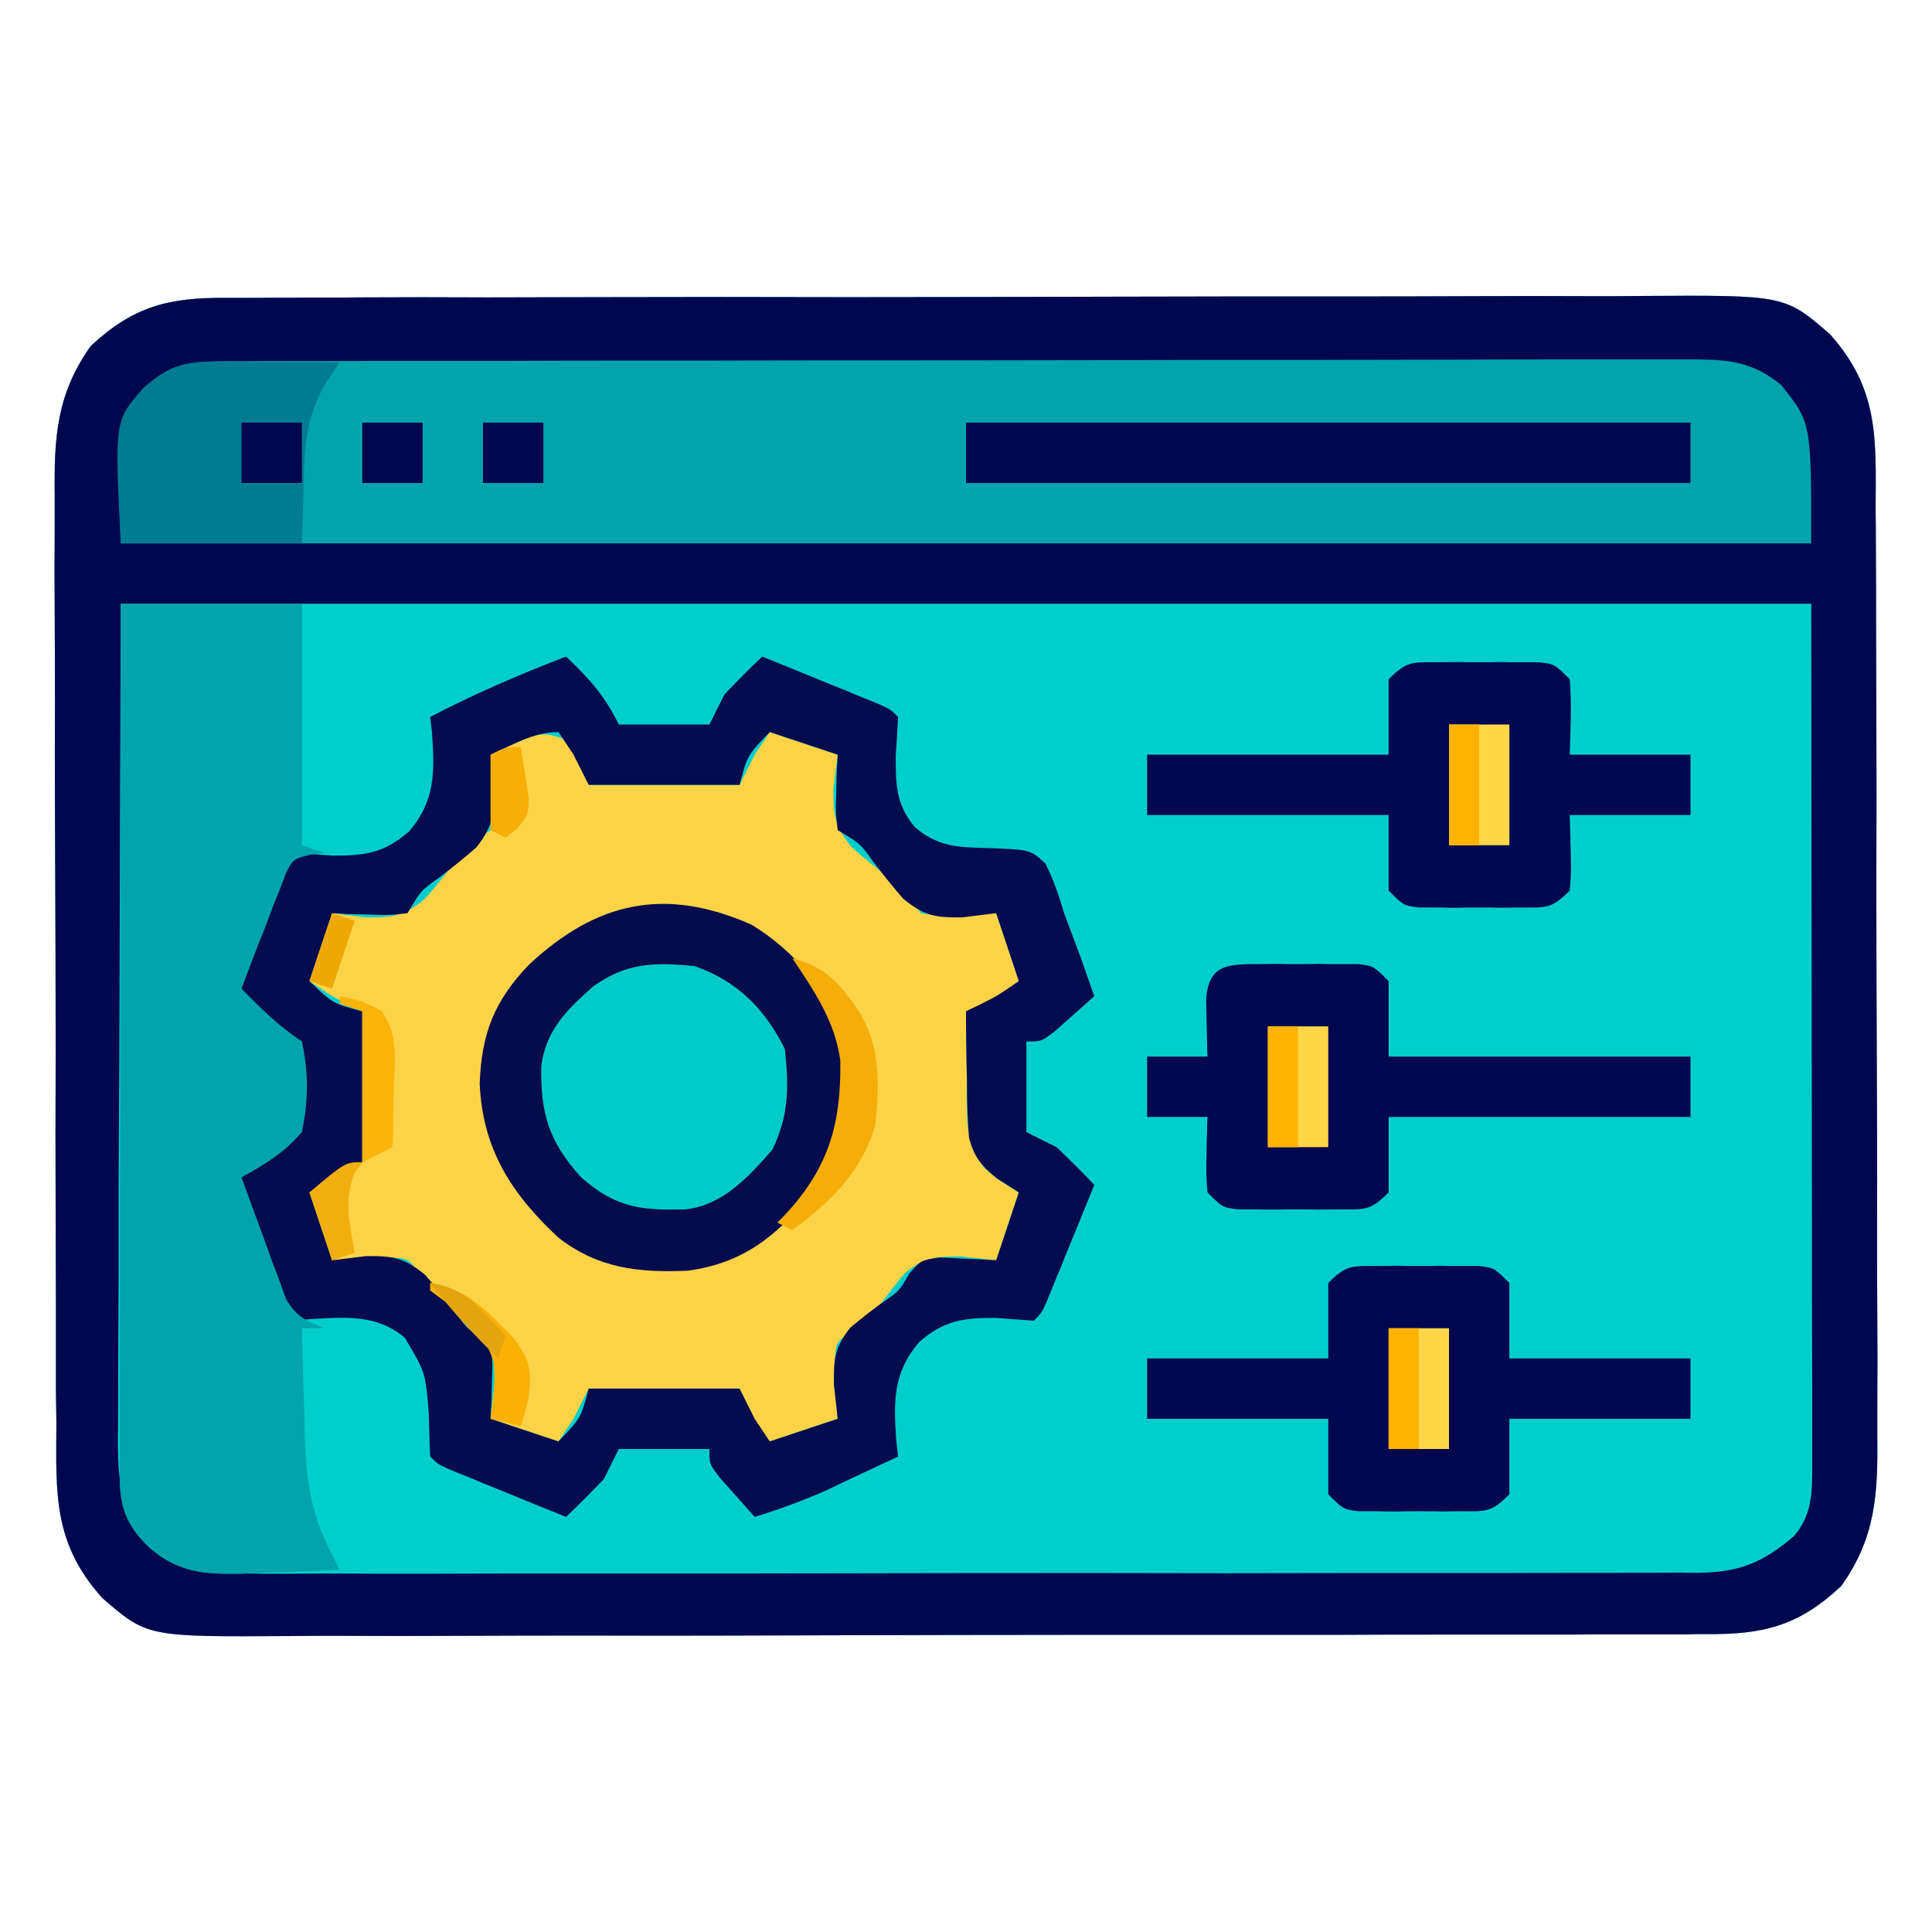 <?xml version="1.0" encoding="UTF-8"?>
<svg xmlns="http://www.w3.org/2000/svg" xmlns:xlink="http://www.w3.org/1999/xlink" width="32" height="32" viewBox="0 0 32 32" version="1.1">
<g id="surface1">
<path style=" stroke:none;fill-rule:nonzero;fill:rgb(0%,80.784%,80.392%);fill-opacity:1;" d="M 3.738 4.934 C 3.848 4.934 3.957 4.934 4.07 4.934 C 4.434 4.93 4.797 4.93 5.16 4.93 C 5.426 4.93 5.688 4.93 5.949 4.926 C 6.656 4.922 7.367 4.922 8.078 4.926 C 8.672 4.926 9.266 4.922 9.859 4.922 C 11.258 4.918 12.656 4.918 14.059 4.922 C 15.5 4.922 16.945 4.918 18.387 4.914 C 19.629 4.91 20.867 4.91 22.109 4.91 C 22.848 4.91 23.59 4.91 24.328 4.906 C 25.027 4.902 25.719 4.902 26.418 4.906 C 26.672 4.906 26.93 4.906 27.184 4.902 C 29.562 4.887 29.562 4.887 30.309 5.535 C 31.117 6.438 31.074 7.25 31.066 8.426 C 31.07 8.609 31.07 8.793 31.07 8.977 C 31.074 9.473 31.074 9.969 31.074 10.461 C 31.074 10.879 31.078 11.293 31.078 11.707 C 31.082 12.684 31.082 13.664 31.078 14.641 C 31.078 15.648 31.082 16.652 31.086 17.66 C 31.09 18.527 31.094 19.395 31.09 20.262 C 31.09 20.777 31.09 21.293 31.094 21.809 C 31.098 22.297 31.098 22.781 31.094 23.27 C 31.094 23.445 31.094 23.625 31.094 23.801 C 31.105 24.758 31.062 25.477 30.496 26.27 C 29.789 26.934 29.199 27.074 28.262 27.066 C 28.098 27.066 28.098 27.066 27.93 27.07 C 27.566 27.07 27.203 27.07 26.84 27.07 C 26.574 27.07 26.312 27.07 26.051 27.074 C 25.344 27.074 24.633 27.074 23.922 27.074 C 23.328 27.074 22.734 27.074 22.141 27.078 C 20.742 27.078 19.344 27.078 17.941 27.078 C 16.5 27.078 15.055 27.082 13.613 27.086 C 12.371 27.09 11.133 27.094 9.891 27.09 C 9.152 27.09 8.41 27.09 7.672 27.094 C 6.973 27.098 6.277 27.098 5.582 27.094 C 5.328 27.094 5.07 27.094 4.816 27.098 C 2.438 27.113 2.438 27.113 1.691 26.465 C 0.883 25.562 0.926 24.754 0.934 23.574 C 0.93 23.391 0.93 23.207 0.926 23.023 C 0.926 22.527 0.926 22.031 0.926 21.539 C 0.926 21.121 0.922 20.707 0.922 20.293 C 0.918 19.316 0.918 18.34 0.922 17.359 C 0.922 16.352 0.918 15.348 0.914 14.34 C 0.91 13.473 0.906 12.605 0.91 11.738 C 0.91 11.223 0.91 10.707 0.906 10.191 C 0.902 9.703 0.902 9.219 0.906 8.73 C 0.906 8.555 0.906 8.375 0.906 8.199 C 0.895 7.242 0.938 6.523 1.504 5.73 C 2.211 5.07 2.801 4.926 3.738 4.934 Z M 3.738 4.934 "/>
<path style=" stroke:none;fill-rule:nonzero;fill:rgb(0%,2.745%,30.588%);fill-opacity:1;" d="M 3.738 4.934 C 3.848 4.934 3.957 4.934 4.07 4.934 C 4.434 4.93 4.797 4.93 5.16 4.93 C 5.426 4.93 5.688 4.93 5.949 4.926 C 6.656 4.922 7.367 4.922 8.078 4.926 C 8.672 4.926 9.266 4.922 9.859 4.922 C 11.258 4.918 12.656 4.918 14.059 4.922 C 15.5 4.922 16.945 4.918 18.387 4.914 C 19.629 4.91 20.867 4.91 22.109 4.91 C 22.848 4.91 23.59 4.91 24.328 4.906 C 25.027 4.902 25.719 4.902 26.418 4.906 C 26.672 4.906 26.93 4.906 27.184 4.902 C 29.562 4.887 29.562 4.887 30.309 5.535 C 31.117 6.438 31.074 7.25 31.066 8.426 C 31.07 8.609 31.07 8.793 31.07 8.977 C 31.074 9.473 31.074 9.969 31.074 10.461 C 31.074 10.879 31.078 11.293 31.078 11.707 C 31.082 12.684 31.082 13.664 31.078 14.641 C 31.078 15.648 31.082 16.652 31.086 17.66 C 31.09 18.527 31.094 19.395 31.09 20.262 C 31.09 20.777 31.09 21.293 31.094 21.809 C 31.098 22.297 31.098 22.781 31.094 23.27 C 31.094 23.445 31.094 23.625 31.094 23.801 C 31.105 24.758 31.062 25.477 30.496 26.27 C 29.789 26.934 29.199 27.074 28.262 27.066 C 28.098 27.066 28.098 27.066 27.93 27.07 C 27.566 27.07 27.203 27.07 26.84 27.07 C 26.574 27.07 26.312 27.07 26.051 27.074 C 25.344 27.074 24.633 27.074 23.922 27.074 C 23.328 27.074 22.734 27.074 22.141 27.078 C 20.742 27.078 19.344 27.078 17.941 27.078 C 16.5 27.078 15.055 27.082 13.613 27.086 C 12.371 27.09 11.133 27.094 9.891 27.09 C 9.152 27.09 8.41 27.09 7.672 27.094 C 6.973 27.098 6.277 27.098 5.582 27.094 C 5.328 27.094 5.07 27.094 4.816 27.098 C 2.438 27.113 2.438 27.113 1.691 26.465 C 0.883 25.562 0.926 24.754 0.934 23.574 C 0.93 23.391 0.93 23.207 0.926 23.023 C 0.926 22.527 0.926 22.031 0.926 21.539 C 0.926 21.121 0.922 20.707 0.922 20.293 C 0.918 19.316 0.918 18.34 0.922 17.359 C 0.922 16.352 0.918 15.348 0.914 14.34 C 0.91 13.473 0.906 12.605 0.91 11.738 C 0.91 11.223 0.91 10.707 0.906 10.191 C 0.902 9.703 0.902 9.219 0.906 8.73 C 0.906 8.555 0.906 8.375 0.906 8.199 C 0.895 7.242 0.938 6.523 1.504 5.73 C 2.211 5.07 2.801 4.926 3.738 4.934 Z M 2 10 C 1.992 12.441 1.984 14.883 1.977 17.398 C 1.973 18.168 1.969 18.941 1.965 19.734 C 1.965 20.426 1.965 20.426 1.965 21.117 C 1.965 21.426 1.961 21.73 1.961 22.039 C 1.957 22.508 1.957 22.973 1.957 23.438 C 1.957 23.574 1.953 23.711 1.953 23.855 C 1.957 24.699 2.027 25.148 2.637 25.762 C 3.109 26.07 3.508 26.07 4.055 26.062 C 4.211 26.062 4.211 26.062 4.375 26.066 C 4.727 26.066 5.082 26.066 5.438 26.062 C 5.691 26.062 5.945 26.062 6.199 26.066 C 6.887 26.066 7.578 26.066 8.27 26.062 C 8.988 26.062 9.711 26.062 10.434 26.062 C 11.645 26.062 12.855 26.062 14.066 26.059 C 15.469 26.055 16.871 26.055 18.273 26.055 C 19.621 26.059 20.969 26.059 22.312 26.055 C 22.887 26.055 23.461 26.055 24.035 26.055 C 24.711 26.055 25.387 26.055 26.062 26.051 C 26.312 26.051 26.559 26.051 26.809 26.051 C 27.145 26.051 27.484 26.051 27.82 26.047 C 27.969 26.051 27.969 26.051 28.121 26.051 C 28.812 26.043 29.199 25.883 29.719 25.438 C 30.02 25.074 30.016 24.715 30.016 24.266 C 30.016 24.141 30.016 24.016 30.016 23.887 C 30.016 23.746 30.016 23.609 30.016 23.469 C 30.016 23.32 30.016 23.172 30.016 23.02 C 30.016 22.543 30.012 22.062 30.012 21.586 C 30.012 21.289 30.012 20.996 30.012 20.699 C 30.012 19.605 30.008 18.512 30.008 17.414 C 30.004 14.969 30.004 12.52 30 10 C 20.758 10 11.52 10 2 10 Z M 2 10 "/>
<path style=" stroke:none;fill-rule:nonzero;fill:rgb(98.824%,82.745%,27.843%);fill-opacity:1;" d="M 9.375 12.25 C 9.75 12.68 9.75 12.68 9.75 13 C 10.574 13 11.398 13 12.25 13 C 12.332 12.836 12.414 12.672 12.5 12.5 C 12.582 12.375 12.664 12.254 12.75 12.125 C 13.121 12.25 13.492 12.371 13.875 12.5 C 13.84 12.777 13.84 12.777 13.805 13.062 C 13.801 13.512 13.828 13.691 14.117 14.043 C 14.316 14.215 14.52 14.379 14.73 14.539 C 15 14.75 15 14.75 15.25 15.125 C 15.555 15.172 15.555 15.172 15.891 15.148 C 16.004 15.145 16.117 15.141 16.234 15.141 C 16.324 15.133 16.41 15.129 16.5 15.125 C 16.625 15.496 16.746 15.867 16.875 16.25 C 16.281 16.75 16.281 16.75 16 16.75 C 16 17.133 16.008 17.516 16.016 17.898 C 16.016 18.008 16.016 18.113 16.016 18.227 C 16.023 18.828 16.023 18.828 16.297 19.34 C 16.523 19.535 16.523 19.535 16.875 19.75 C 16.75 20.121 16.629 20.492 16.5 20.875 C 16.312 20.855 16.125 20.832 15.93 20.812 C 15.512 20.809 15.32 20.82 14.988 21.086 C 14.844 21.258 14.703 21.438 14.57 21.621 C 14.375 21.875 14.375 21.875 14.102 22.055 C 13.844 22.234 13.844 22.234 13.828 22.559 C 13.832 22.672 13.836 22.785 13.844 22.898 C 13.848 23.012 13.852 23.125 13.859 23.238 C 13.863 23.328 13.867 23.41 13.875 23.5 C 13.504 23.625 13.133 23.746 12.75 23.875 C 12.25 23.281 12.25 23.281 12.25 23 C 11.426 23 10.602 23 9.75 23 C 9.668 23.164 9.586 23.328 9.5 23.5 C 9.418 23.625 9.336 23.746 9.25 23.875 C 8.879 23.75 8.508 23.629 8.125 23.5 C 8.156 23.219 8.156 23.219 8.188 22.93 C 8.191 22.512 8.18 22.32 7.914 21.988 C 7.742 21.844 7.562 21.703 7.379 21.57 C 7.125 21.375 7.125 21.375 6.945 21.102 C 6.766 20.844 6.766 20.844 6.441 20.828 C 6.328 20.832 6.215 20.836 6.102 20.844 C 5.988 20.848 5.875 20.852 5.762 20.859 C 5.672 20.863 5.59 20.867 5.5 20.875 C 5.375 20.504 5.254 20.133 5.125 19.75 C 5.719 19.25 5.719 19.25 6 19.25 C 6 18.426 6 17.602 6 16.75 C 5.836 16.668 5.672 16.586 5.5 16.5 C 5.375 16.418 5.254 16.336 5.125 16.25 C 5.25 15.879 5.371 15.508 5.5 15.125 C 5.684 15.148 5.871 15.172 6.062 15.195 C 6.512 15.199 6.691 15.172 7.043 14.883 C 7.215 14.684 7.379 14.48 7.539 14.27 C 7.75 14 7.75 14 8.125 13.75 C 8.172 13.445 8.172 13.445 8.148 13.109 C 8.145 12.996 8.141 12.883 8.141 12.766 C 8.133 12.676 8.129 12.59 8.125 12.5 C 8.953 12.109 8.953 12.109 9.375 12.25 Z M 9.375 12.25 "/>
<path style=" stroke:none;fill-rule:nonzero;fill:rgb(0%,64.314%,66.667%);fill-opacity:1;" d="M 4.008 5.984 C 4.113 5.984 4.219 5.98 4.328 5.98 C 4.684 5.98 5.039 5.98 5.395 5.98 C 5.648 5.98 5.902 5.98 6.156 5.977 C 6.848 5.977 7.539 5.977 8.23 5.977 C 8.66 5.977 9.094 5.973 9.523 5.973 C 10.875 5.973 12.223 5.973 13.574 5.969 C 15.133 5.969 16.691 5.969 18.25 5.965 C 19.457 5.961 20.66 5.961 21.867 5.961 C 22.586 5.961 23.305 5.957 24.023 5.957 C 24.703 5.953 25.379 5.953 26.055 5.953 C 26.305 5.953 26.555 5.953 26.801 5.953 C 27.141 5.953 27.48 5.953 27.82 5.953 C 27.918 5.953 28.016 5.953 28.117 5.953 C 28.688 5.957 29.055 6.016 29.5 6.375 C 30 7 30 7 30 9 C 20.758 9 11.52 9 2 9 C 2 7 2 7 2.359 6.445 C 2.879 5.965 3.324 5.98 4.008 5.984 Z M 4.008 5.984 "/>
<path style=" stroke:none;fill-rule:nonzero;fill:rgb(1.569%,4.706%,30.98%);fill-opacity:1;" d="M 9.375 10.875 C 9.766 11.246 10.008 11.512 10.25 12 C 10.746 12 11.238 12 11.75 12 C 11.832 11.836 11.914 11.672 12 11.5 C 12.203 11.289 12.41 11.078 12.625 10.875 C 12.977 11.016 13.328 11.16 13.68 11.305 C 13.828 11.367 13.828 11.367 13.984 11.426 C 14.078 11.469 14.176 11.508 14.273 11.547 C 14.359 11.582 14.449 11.617 14.543 11.656 C 14.75 11.75 14.75 11.75 14.875 11.875 C 14.863 12.09 14.852 12.309 14.836 12.523 C 14.836 13.004 14.84 13.328 15.156 13.703 C 15.547 14.035 15.887 14.035 16.391 14.047 C 17.07 14.074 17.07 14.074 17.316 14.305 C 17.453 14.574 17.539 14.836 17.625 15.125 C 17.719 15.375 17.812 15.625 17.906 15.875 C 17.98 16.082 18.051 16.293 18.125 16.5 C 17.984 16.625 17.844 16.75 17.703 16.875 C 17.625 16.945 17.547 17.016 17.465 17.086 C 17.25 17.25 17.25 17.25 17 17.25 C 17 17.746 17 18.238 17 18.75 C 17.246 18.875 17.246 18.875 17.5 19 C 17.711 19.203 17.922 19.41 18.125 19.625 C 17.984 19.977 17.84 20.328 17.695 20.68 C 17.633 20.828 17.633 20.828 17.574 20.984 C 17.531 21.078 17.492 21.176 17.453 21.273 C 17.418 21.359 17.383 21.449 17.344 21.543 C 17.25 21.75 17.25 21.75 17.125 21.875 C 16.91 21.859 16.699 21.844 16.484 21.828 C 15.949 21.828 15.637 21.871 15.227 22.227 C 14.789 22.734 14.801 23.207 14.844 23.855 C 14.859 23.988 14.859 23.988 14.875 24.125 C 14.621 24.246 14.363 24.363 14.109 24.484 C 13.969 24.551 13.824 24.617 13.68 24.688 C 13.289 24.859 12.906 25 12.5 25.125 C 12.375 24.984 12.25 24.844 12.125 24.703 C 12.055 24.625 11.984 24.547 11.914 24.465 C 11.75 24.25 11.75 24.25 11.75 24 C 11.254 24 10.762 24 10.25 24 C 10.168 24.164 10.086 24.328 10 24.5 C 9.797 24.711 9.59 24.922 9.375 25.125 C 9.023 24.984 8.672 24.84 8.32 24.695 C 8.219 24.656 8.121 24.613 8.016 24.574 C 7.922 24.531 7.824 24.492 7.727 24.453 C 7.641 24.418 7.551 24.383 7.457 24.344 C 7.25 24.25 7.25 24.25 7.125 24.125 C 7.113 23.887 7.109 23.652 7.102 23.414 C 7.047 22.73 7.047 22.73 6.703 22.156 C 6.238 21.766 5.73 21.816 5.148 21.848 C 5.016 21.859 5.016 21.859 4.875 21.875 C 4.754 21.621 4.637 21.363 4.516 21.109 C 4.449 20.969 4.383 20.824 4.312 20.68 C 4.141 20.289 4 19.906 3.875 19.5 C 4.016 19.375 4.156 19.25 4.297 19.125 C 4.375 19.055 4.453 18.984 4.535 18.914 C 4.75 18.75 4.75 18.75 5 18.75 C 5 18.254 5 17.762 5 17.25 C 4.836 17.168 4.672 17.086 4.5 17 C 4.289 16.797 4.078 16.59 3.875 16.375 C 4.016 16.023 4.16 15.672 4.305 15.32 C 4.344 15.219 4.387 15.121 4.426 15.016 C 4.469 14.922 4.508 14.824 4.547 14.727 C 4.582 14.641 4.617 14.551 4.656 14.457 C 4.75 14.25 4.75 14.25 4.875 14.125 C 5.09 14.141 5.301 14.156 5.516 14.172 C 6.051 14.172 6.363 14.129 6.773 13.773 C 7.211 13.266 7.199 12.793 7.156 12.145 C 7.145 12.055 7.137 11.965 7.125 11.875 C 7.859 11.492 8.602 11.172 9.375 10.875 Z M 8.125 12.5 C 8.137 12.578 8.152 12.656 8.164 12.738 C 8.215 13.277 8.238 13.613 7.883 14.043 C 7.684 14.215 7.48 14.379 7.27 14.539 C 6.973 14.75 6.973 14.75 6.75 15.125 C 6.453 15.16 6.453 15.16 6.109 15.148 C 5.996 15.145 5.883 15.141 5.766 15.141 C 5.676 15.133 5.59 15.129 5.5 15.125 C 5.316 15.68 5.316 15.68 5.125 16.25 C 5.512 16.621 5.512 16.621 6 16.75 C 6 17.574 6 18.398 6 19.25 C 5.836 19.332 5.672 19.414 5.5 19.5 C 5.375 19.582 5.254 19.664 5.125 19.75 C 5.25 20.121 5.371 20.492 5.5 20.875 C 5.684 20.852 5.871 20.828 6.062 20.805 C 6.512 20.801 6.691 20.828 7.043 21.117 C 7.215 21.316 7.379 21.52 7.539 21.73 C 7.75 22.027 7.75 22.027 8.125 22.25 C 8.16 22.547 8.16 22.547 8.148 22.891 C 8.145 23.004 8.141 23.117 8.141 23.234 C 8.133 23.324 8.129 23.41 8.125 23.5 C 8.496 23.625 8.867 23.746 9.25 23.875 C 9.621 23.488 9.621 23.488 9.75 23 C 10.574 23 11.398 23 12.25 23 C 12.332 23.164 12.414 23.328 12.5 23.5 C 12.625 23.688 12.625 23.688 12.75 23.875 C 13.121 23.75 13.492 23.629 13.875 23.5 C 13.855 23.312 13.832 23.125 13.812 22.93 C 13.809 22.512 13.82 22.32 14.086 21.988 C 14.258 21.844 14.438 21.703 14.621 21.57 C 14.891 21.387 14.891 21.387 15.055 21.102 C 15.25 20.875 15.25 20.875 15.559 20.828 C 15.672 20.832 15.785 20.836 15.898 20.844 C 16.012 20.848 16.125 20.852 16.238 20.859 C 16.328 20.863 16.41 20.867 16.5 20.875 C 16.625 20.504 16.746 20.133 16.875 19.75 C 16.754 19.672 16.633 19.594 16.508 19.516 C 16.25 19.301 16.141 19.176 16.051 18.852 C 16.023 18.531 16.016 18.219 16.016 17.898 C 16.012 17.789 16.012 17.676 16.008 17.562 C 16.004 17.293 16 17.02 16 16.75 C 16.074 16.715 16.148 16.676 16.227 16.641 C 16.523 16.492 16.523 16.492 16.875 16.25 C 16.75 15.879 16.629 15.508 16.5 15.125 C 16.312 15.148 16.129 15.172 15.938 15.195 C 15.488 15.199 15.309 15.172 14.957 14.883 C 14.785 14.684 14.621 14.48 14.461 14.27 C 14.25 13.973 14.25 13.973 13.875 13.75 C 13.84 13.453 13.84 13.453 13.852 13.109 C 13.855 12.938 13.855 12.938 13.859 12.766 C 13.867 12.676 13.871 12.59 13.875 12.5 C 13.504 12.375 13.133 12.254 12.75 12.125 C 12.379 12.512 12.379 12.512 12.25 13 C 11.426 13 10.602 13 9.75 13 C 9.668 12.836 9.586 12.672 9.5 12.5 C 9.418 12.375 9.336 12.254 9.25 12.125 C 8.836 12.125 8.496 12.336 8.125 12.5 Z M 8.125 12.5 "/>
<path style=" stroke:none;fill-rule:nonzero;fill:rgb(0%,64.314%,66.667%);fill-opacity:1;" d="M 2 10 C 2.988 10 3.98 10 5 10 C 5 11.32 5 12.641 5 14 C 5.184 14.062 5.184 14.062 5.375 14.125 C 5.258 14.141 5.258 14.141 5.141 14.156 C 4.859 14.227 4.859 14.227 4.738 14.457 C 4.703 14.547 4.672 14.637 4.637 14.727 C 4.578 14.871 4.578 14.871 4.52 15.016 C 4.484 15.117 4.445 15.219 4.406 15.32 C 4.348 15.473 4.348 15.473 4.285 15.625 C 4.188 15.875 4.094 16.125 4 16.375 C 4.324 16.707 4.613 16.992 5 17.25 C 5.113 17.762 5.109 18.238 5 18.75 C 4.707 19.094 4.391 19.285 4 19.5 C 4.133 19.871 4.27 20.238 4.406 20.609 C 4.445 20.715 4.48 20.82 4.52 20.93 C 4.559 21.027 4.598 21.129 4.637 21.234 C 4.668 21.328 4.703 21.418 4.738 21.516 C 4.906 21.805 5.066 21.879 5.375 22 C 5.25 22 5.129 22 5 22 C 5.012 22.461 5.023 22.922 5.039 23.383 C 5.043 23.512 5.047 23.641 5.047 23.777 C 5.074 24.527 5.148 25.082 5.5 25.75 C 5.562 25.875 5.562 25.875 5.625 26 C 5.207 26.023 4.785 26.035 4.367 26.047 C 4.25 26.055 4.133 26.059 4.012 26.066 C 3.383 26.078 2.98 26.055 2.484 25.645 C 2.152 25.324 2.012 25.07 1.984 24.598 C 1.984 24.488 1.984 24.379 1.984 24.266 C 1.984 24.141 1.984 24.016 1.984 23.883 C 1.984 23.746 1.984 23.609 1.984 23.469 C 1.984 23.32 1.984 23.176 1.984 23.027 C 1.984 22.547 1.984 22.066 1.988 21.586 C 1.988 21.25 1.988 20.918 1.988 20.586 C 1.988 19.797 1.988 19.012 1.992 18.223 C 1.992 17.328 1.992 16.43 1.992 15.531 C 1.996 13.688 1.996 11.844 2 10 Z M 2 10 "/>
<path style=" stroke:none;fill-rule:nonzero;fill:rgb(1.961%,4.314%,30.196%);fill-opacity:1;" d="M 12.449 15.316 C 13.176 15.762 13.738 16.434 14 17.25 C 14.117 18.184 13.977 18.988 13.441 19.766 C 12.867 20.473 12.305 20.926 11.387 21.047 C 10.57 21.082 9.906 21.008 9.25 20.5 C 8.469 19.773 7.992 19.031 7.945 17.945 C 7.977 17.113 8.188 16.578 8.762 15.977 C 9.887 14.93 11.016 14.684 12.449 15.316 Z M 12.449 15.316 "/>
<path style=" stroke:none;fill-rule:nonzero;fill:rgb(0%,2.745%,30.588%);fill-opacity:1;" d="M 22.812 20.969 C 22.922 20.969 23.035 20.965 23.148 20.965 C 23.266 20.969 23.379 20.969 23.5 20.969 C 23.617 20.969 23.734 20.969 23.852 20.965 C 24.016 20.969 24.016 20.969 24.188 20.969 C 24.289 20.969 24.391 20.969 24.496 20.969 C 24.75 21 24.75 21 25 21.25 C 25 21.664 25 22.074 25 22.5 C 25.988 22.5 26.98 22.5 28 22.5 C 28 22.832 28 23.16 28 23.5 C 27.012 23.5 26.02 23.5 25 23.5 C 25 23.914 25 24.324 25 24.75 C 24.695 25.059 24.609 25.031 24.188 25.031 C 24.078 25.031 23.965 25.035 23.852 25.035 C 23.734 25.031 23.621 25.031 23.5 25.031 C 23.383 25.031 23.266 25.031 23.148 25.035 C 22.984 25.035 22.984 25.035 22.812 25.031 C 22.711 25.031 22.609 25.031 22.504 25.031 C 22.25 25 22.25 25 22 24.75 C 22 24.34 22 23.926 22 23.5 C 21.012 23.5 20.02 23.5 19 23.5 C 19 23.172 19 22.84 19 22.5 C 19.988 22.5 20.98 22.5 22 22.5 C 22 22.09 22 21.676 22 21.25 C 22.305 20.945 22.391 20.969 22.812 20.969 Z M 22.812 20.969 "/>
<path style=" stroke:none;fill-rule:nonzero;fill:rgb(0%,2.745%,30.588%);fill-opacity:1;" d="M 20.812 15.969 C 20.922 15.969 21.035 15.965 21.148 15.965 C 21.266 15.969 21.379 15.969 21.5 15.969 C 21.672 15.969 21.672 15.969 21.852 15.965 C 22.016 15.969 22.016 15.969 22.188 15.969 C 22.289 15.969 22.391 15.969 22.496 15.969 C 22.75 16 22.75 16 23 16.25 C 23 16.664 23 17.074 23 17.5 C 24.648 17.5 26.301 17.5 28 17.5 C 28 17.832 28 18.16 28 18.5 C 26.352 18.5 24.699 18.5 23 18.5 C 23 18.914 23 19.324 23 19.75 C 22.695 20.059 22.609 20.031 22.188 20.031 C 22.078 20.031 21.965 20.035 21.852 20.035 C 21.734 20.031 21.621 20.031 21.5 20.031 C 21.383 20.031 21.266 20.031 21.148 20.035 C 20.984 20.035 20.984 20.035 20.812 20.031 C 20.711 20.031 20.609 20.031 20.504 20.031 C 20.25 20 20.25 20 20 19.75 C 19.977 19.453 19.977 19.453 19.984 19.109 C 19.984 18.996 19.988 18.883 19.992 18.766 C 19.992 18.676 19.996 18.59 20 18.5 C 19.672 18.5 19.34 18.5 19 18.5 C 19 18.172 19 17.84 19 17.5 C 19.328 17.5 19.66 17.5 20 17.5 C 19.996 17.414 19.992 17.324 19.992 17.234 C 19.988 17.062 19.988 17.062 19.984 16.891 C 19.98 16.777 19.98 16.664 19.977 16.547 C 20.02 15.984 20.324 15.969 20.812 15.969 Z M 20.812 15.969 "/>
<path style=" stroke:none;fill-rule:nonzero;fill:rgb(0%,2.745%,30.588%);fill-opacity:1;" d="M 23.812 10.969 C 23.922 10.969 24.035 10.965 24.148 10.965 C 24.266 10.969 24.379 10.969 24.5 10.969 C 24.617 10.969 24.734 10.969 24.852 10.965 C 25.016 10.969 25.016 10.969 25.188 10.969 C 25.289 10.969 25.391 10.969 25.496 10.969 C 25.75 11 25.75 11 26 11.25 C 26.035 11.668 26.012 12.078 26 12.5 C 26.66 12.5 27.32 12.5 28 12.5 C 28 12.832 28 13.16 28 13.5 C 27.34 13.5 26.68 13.5 26 13.5 C 26.004 13.699 26.012 13.902 26.016 14.109 C 26.023 14.453 26.023 14.453 26 14.75 C 25.695 15.059 25.609 15.031 25.188 15.031 C 25.078 15.031 24.965 15.035 24.852 15.035 C 24.734 15.031 24.621 15.031 24.5 15.031 C 24.383 15.031 24.266 15.031 24.148 15.035 C 23.984 15.035 23.984 15.035 23.812 15.031 C 23.711 15.031 23.609 15.031 23.504 15.031 C 23.25 15 23.25 15 23 14.75 C 23 14.34 23 13.926 23 13.5 C 21.68 13.5 20.359 13.5 19 13.5 C 19 13.172 19 12.84 19 12.5 C 20.32 12.5 21.641 12.5 23 12.5 C 23 12.09 23 11.676 23 11.25 C 23.305 10.945 23.391 10.969 23.812 10.969 Z M 23.812 10.969 "/>
<path style=" stroke:none;fill-rule:nonzero;fill:rgb(0%,79.216%,79.216%);fill-opacity:1;" d="M 11.5 16 C 12.207 16.246 12.664 16.703 13 17.375 C 13.066 17.992 13.07 18.484 12.789 19.047 C 12.395 19.496 11.973 19.961 11.355 20.031 C 10.621 20.051 10.195 20.004 9.625 19.5 C 9.086 18.902 8.953 18.445 8.965 17.66 C 9.039 17.062 9.395 16.719 9.828 16.336 C 10.387 15.941 10.832 15.938 11.5 16 Z M 11.5 16 "/>
<path style=" stroke:none;fill-rule:nonzero;fill:rgb(0%,2.745%,30.588%);fill-opacity:1;" d="M 16 7 C 19.961 7 23.922 7 28 7 C 28 7.328 28 7.66 28 8 C 24.039 8 20.078 8 16 8 C 16 7.672 16 7.34 16 7 Z M 16 7 "/>
<path style=" stroke:none;fill-rule:nonzero;fill:rgb(0%,48.627%,57.255%);fill-opacity:1;" d="M 3.598 5.988 C 3.715 5.988 3.832 5.988 3.953 5.988 C 4.078 5.992 4.199 5.992 4.328 5.992 C 4.453 5.992 4.574 5.992 4.703 5.992 C 5.012 5.996 5.32 5.996 5.625 6 C 5.543 6.121 5.465 6.242 5.383 6.367 C 5.074 6.902 5.043 7.383 5.031 7.992 C 5.02 8.324 5.012 8.656 5 9 C 4.012 9 3.02 9 2 9 C 1.898 6.973 1.898 6.973 2.359 6.445 C 2.77 6.066 3.043 5.984 3.598 5.988 Z M 3.598 5.988 "/>
<path style=" stroke:none;fill-rule:nonzero;fill:rgb(100%,83.922%,28.235%);fill-opacity:1;" d="M 23 22 C 23.328 22 23.66 22 24 22 C 24 22.66 24 23.32 24 24 C 23.672 24 23.34 24 23 24 C 23 23.34 23 22.68 23 22 Z M 23 22 "/>
<path style=" stroke:none;fill-rule:nonzero;fill:rgb(100%,83.922%,28.235%);fill-opacity:1;" d="M 21 17 C 21.328 17 21.66 17 22 17 C 22 17.66 22 18.32 22 19 C 21.672 19 21.34 19 21 19 C 21 18.34 21 17.68 21 17 Z M 21 17 "/>
<path style=" stroke:none;fill-rule:nonzero;fill:rgb(100%,83.922%,28.235%);fill-opacity:1;" d="M 24 12 C 24.328 12 24.66 12 25 12 C 25 12.66 25 13.32 25 14 C 24.672 14 24.34 14 24 14 C 24 13.34 24 12.68 24 12 Z M 24 12 "/>
<path style=" stroke:none;fill-rule:nonzero;fill:rgb(96.078%,68.235%,3.137%);fill-opacity:1;" d="M 13.125 15.875 C 13.703 16.023 13.926 16.309 14.246 16.781 C 14.586 17.363 14.566 17.973 14.5 18.625 C 14.27 19.418 13.773 19.891 13.125 20.375 C 13.043 20.332 12.961 20.293 12.875 20.25 C 12.953 20.172 12.953 20.172 13.031 20.09 C 13.734 19.32 13.934 18.598 13.918 17.562 C 13.828 16.91 13.484 16.41 13.125 15.875 Z M 13.125 15.875 "/>
<path style=" stroke:none;fill-rule:nonzero;fill:rgb(98.039%,70.196%,3.137%);fill-opacity:1;" d="M 5.625 16.5 C 5.895 16.547 6.098 16.609 6.328 16.754 C 6.602 17.145 6.539 17.566 6.523 18.023 C 6.52 18.117 6.52 18.211 6.52 18.309 C 6.516 18.539 6.508 18.77 6.5 19 C 6.254 19.125 6.254 19.125 6 19.25 C 6 18.426 6 17.602 6 16.75 C 5.875 16.707 5.754 16.668 5.625 16.625 C 5.625 16.582 5.625 16.543 5.625 16.5 Z M 5.625 16.5 "/>
<path style=" stroke:none;fill-rule:nonzero;fill:rgb(100%,70.196%,0%);fill-opacity:1;" d="M 23 22 C 23.164 22 23.328 22 23.5 22 C 23.5 22.66 23.5 23.32 23.5 24 C 23.336 24 23.172 24 23 24 C 23 23.34 23 22.68 23 22 Z M 23 22 "/>
<path style=" stroke:none;fill-rule:nonzero;fill:rgb(100%,70.196%,0%);fill-opacity:1;" d="M 21 17 C 21.164 17 21.328 17 21.5 17 C 21.5 17.66 21.5 18.32 21.5 19 C 21.336 19 21.172 19 21 19 C 21 18.34 21 17.68 21 17 Z M 21 17 "/>
<path style=" stroke:none;fill-rule:nonzero;fill:rgb(100%,70.196%,0%);fill-opacity:1;" d="M 24 12 C 24.164 12 24.328 12 24.5 12 C 24.5 12.66 24.5 13.32 24.5 14 C 24.336 14 24.172 14 24 14 C 24 13.34 24 12.68 24 12 Z M 24 12 "/>
<path style=" stroke:none;fill-rule:nonzero;fill:rgb(0%,2.745%,30.588%);fill-opacity:1;" d="M 8 7 C 8.328 7 8.66 7 9 7 C 9 7.328 9 7.66 9 8 C 8.672 8 8.34 8 8 8 C 8 7.672 8 7.34 8 7 Z M 8 7 "/>
<path style=" stroke:none;fill-rule:nonzero;fill:rgb(0%,2.745%,30.588%);fill-opacity:1;" d="M 6 7 C 6.328 7 6.66 7 7 7 C 7 7.328 7 7.66 7 8 C 6.672 8 6.34 8 6 8 C 6 7.672 6 7.34 6 7 Z M 6 7 "/>
<path style=" stroke:none;fill-rule:nonzero;fill:rgb(0%,2.745%,30.588%);fill-opacity:1;" d="M 4 7 C 4.328 7 4.66 7 5 7 C 5 7.328 5 7.66 5 8 C 4.672 8 4.34 8 4 8 C 4 7.672 4 7.34 4 7 Z M 4 7 "/>
<path style=" stroke:none;fill-rule:nonzero;fill:rgb(97.647%,69.412%,1.961%);fill-opacity:1;" d="M 7.125 21.25 C 7.75 21.34 8.098 21.746 8.523 22.18 C 8.781 22.543 8.809 22.699 8.758 23.133 C 8.691 23.418 8.691 23.418 8.625 23.625 C 8.461 23.582 8.297 23.543 8.125 23.5 C 8.137 23.422 8.148 23.34 8.16 23.258 C 8.223 22.566 8.223 22.566 7.902 21.977 C 7.648 21.766 7.391 21.57 7.125 21.375 C 7.125 21.332 7.125 21.293 7.125 21.25 Z M 7.125 21.25 "/>
<path style=" stroke:none;fill-rule:nonzero;fill:rgb(94.51%,68.627%,5.882%);fill-opacity:1;" d="M 6 19.25 C 5.957 19.312 5.914 19.375 5.867 19.438 C 5.691 19.902 5.793 20.262 5.875 20.75 C 5.75 20.793 5.629 20.832 5.5 20.875 C 5.375 20.504 5.254 20.133 5.125 19.75 C 5.719 19.25 5.719 19.25 6 19.25 Z M 6 19.25 "/>
<path style=" stroke:none;fill-rule:nonzero;fill:rgb(96.471%,68.627%,2.353%);fill-opacity:1;" d="M 8.625 12.375 C 8.656 12.555 8.684 12.734 8.711 12.914 C 8.727 13.016 8.742 13.113 8.758 13.219 C 8.75 13.5 8.75 13.5 8.566 13.723 C 8.504 13.773 8.441 13.824 8.375 13.875 C 8.293 13.832 8.211 13.793 8.125 13.75 C 8.125 13.336 8.125 12.926 8.125 12.5 C 8.375 12.375 8.375 12.375 8.625 12.375 Z M 8.625 12.375 "/>
<path style=" stroke:none;fill-rule:nonzero;fill:rgb(93.333%,65.882%,2.353%);fill-opacity:1;" d="M 5.5 15.125 C 5.625 15.168 5.746 15.207 5.875 15.25 C 5.75 15.621 5.629 15.992 5.5 16.375 C 5.375 16.332 5.254 16.293 5.125 16.25 C 5.25 15.879 5.371 15.508 5.5 15.125 Z M 5.5 15.125 "/>
<path style=" stroke:none;fill-rule:nonzero;fill:rgb(89.02%,64.314%,6.275%);fill-opacity:1;" d="M 7.125 21.25 C 7.543 21.324 7.742 21.449 8.031 21.758 C 8.129 21.859 8.129 21.859 8.23 21.965 C 8.301 22.043 8.301 22.043 8.375 22.125 C 8.332 22.25 8.293 22.371 8.25 22.5 C 7.844 22.105 7.473 21.699 7.125 21.25 Z M 7.125 21.25 "/>
</g>
</svg>
